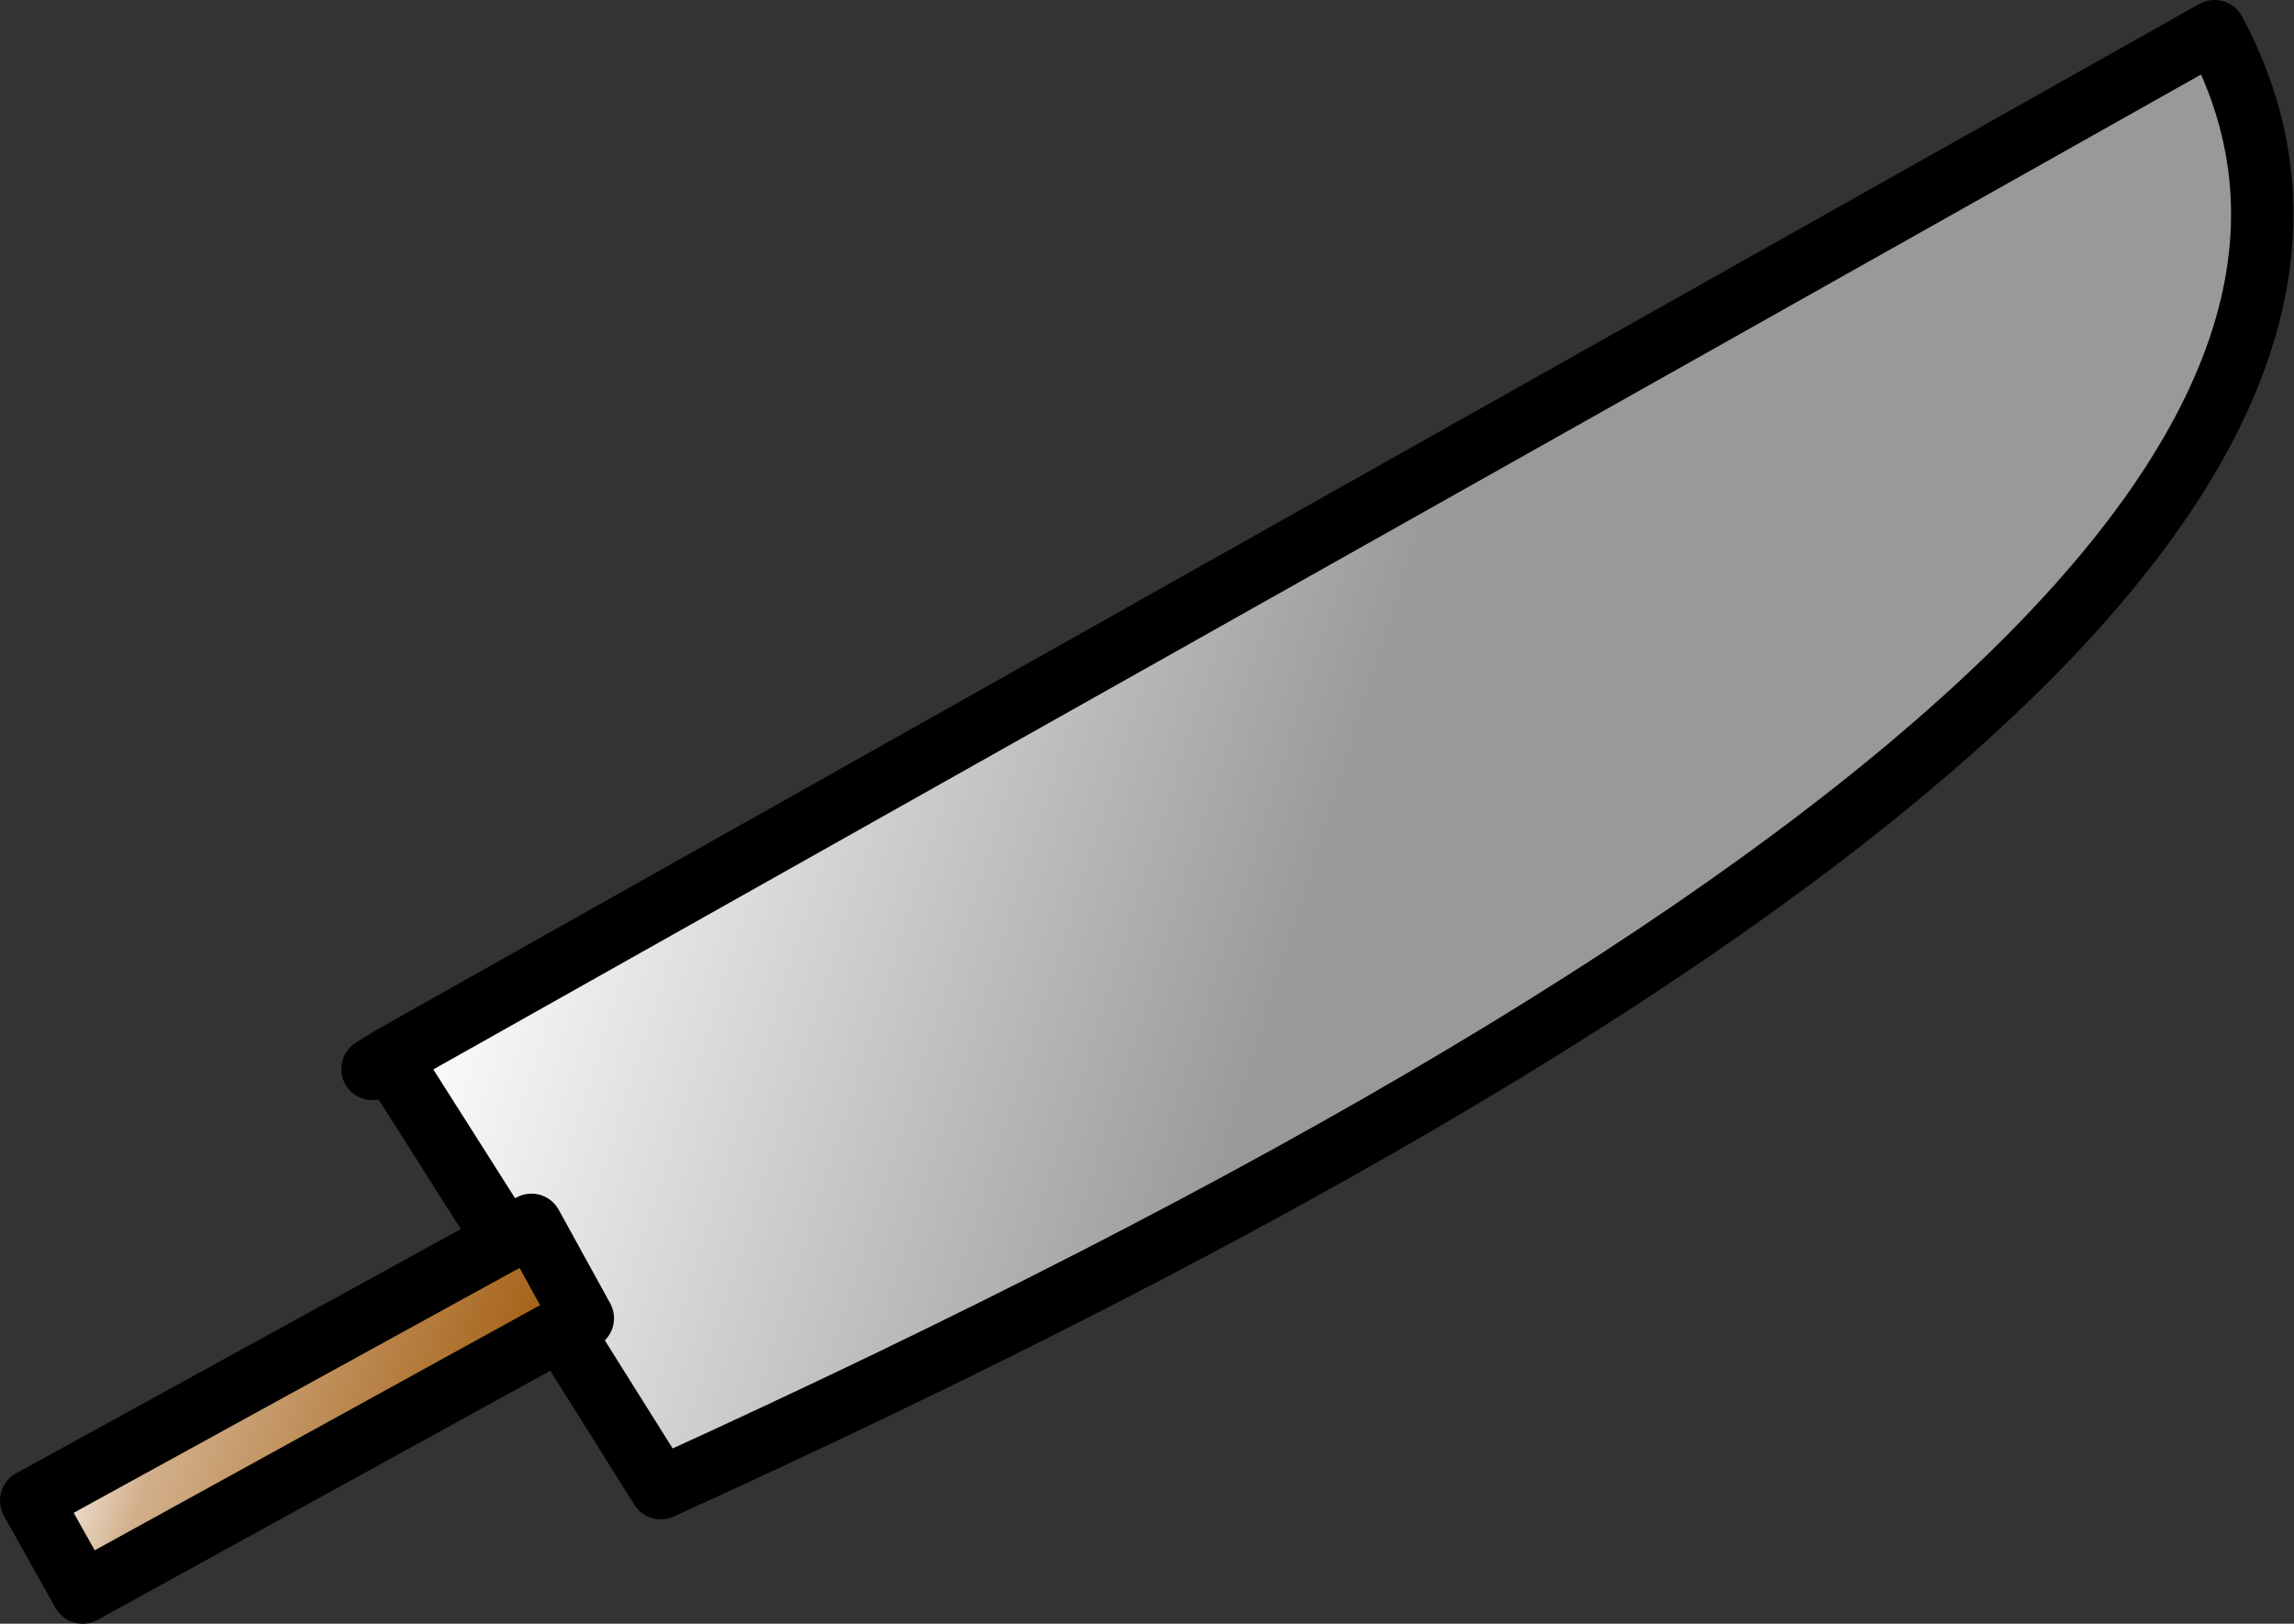 <?xml version="1.0" encoding="UTF-8" standalone="no"?>
<svg xmlns:xlink="http://www.w3.org/1999/xlink" height="52.1px" width="73.6px" xmlns="http://www.w3.org/2000/svg">
  <rect width="100%" height="100%" fill="#333333" stroke="none"/>
  <g transform="matrix(1.0, 0.0, 0.0, 1.0, -5.55, 44.3)">
    <path d="M23.55 -1.65 L8.2 6.8 6.55 3.85 21.75 -4.5 22.6 -5.0 24.25 -2.0 23.55 -1.65" fill="url(#gradient0)" fill-rule="evenodd" stroke="none"/>
    <path d="M21.75 -4.5 L18.45 -9.7 18.15 -10.4 76.6 -43.3 Q87.0 -23.95 26.75 3.45 L23.55 -1.65 24.25 -2.0 22.6 -5.0 21.75 -4.5" fill="url(#gradient1)" fill-rule="evenodd" stroke="none"/>
    <path d="M23.55 -1.65 L8.2 6.8 6.55 3.85 21.75 -4.5 22.6 -5.0 24.25 -2.0 23.55 -1.65" fill="none" stroke="#000000" stroke-linecap="round" stroke-linejoin="round" stroke-width="2.0"/>
    <path d="M21.75 -4.5 L18.45 -9.7 M18.15 -10.4 L17.5 -10.0 M23.55 -1.65 L26.75 3.45 Q87.0 -23.95 76.6 -43.3 L18.15 -10.4" fill="none" stroke="#000000" stroke-linecap="round" stroke-linejoin="round" stroke-width="2.0"/>
  </g>
  <defs>
    <linearGradient gradientTransform="matrix(-0.009, -0.003, 0.003, -0.009, 15.45, 0.9)" gradientUnits="userSpaceOnUse" id="gradient0" spreadMethod="pad" x1="-819.2" x2="819.2">
      <stop offset="0.0" stop-color="#9e5605"/>
      <stop offset="0.773" stop-color="#d2b08b"/>
      <stop offset="1.0" stop-color="#ffffff"/>
    </linearGradient>
    <linearGradient gradientTransform="matrix(-0.029, -0.009, 0.011, -0.035, 47.6, -21.25)" gradientUnits="userSpaceOnUse" id="gradient1" spreadMethod="pad" x1="-819.2" x2="819.2">
      <stop offset="0.0" stop-color="#999999"/>
      <stop offset="0.459" stop-color="#999999"/>
      <stop offset="1.0" stop-color="#ffffff"/>
    </linearGradient>
  </defs>
</svg>

